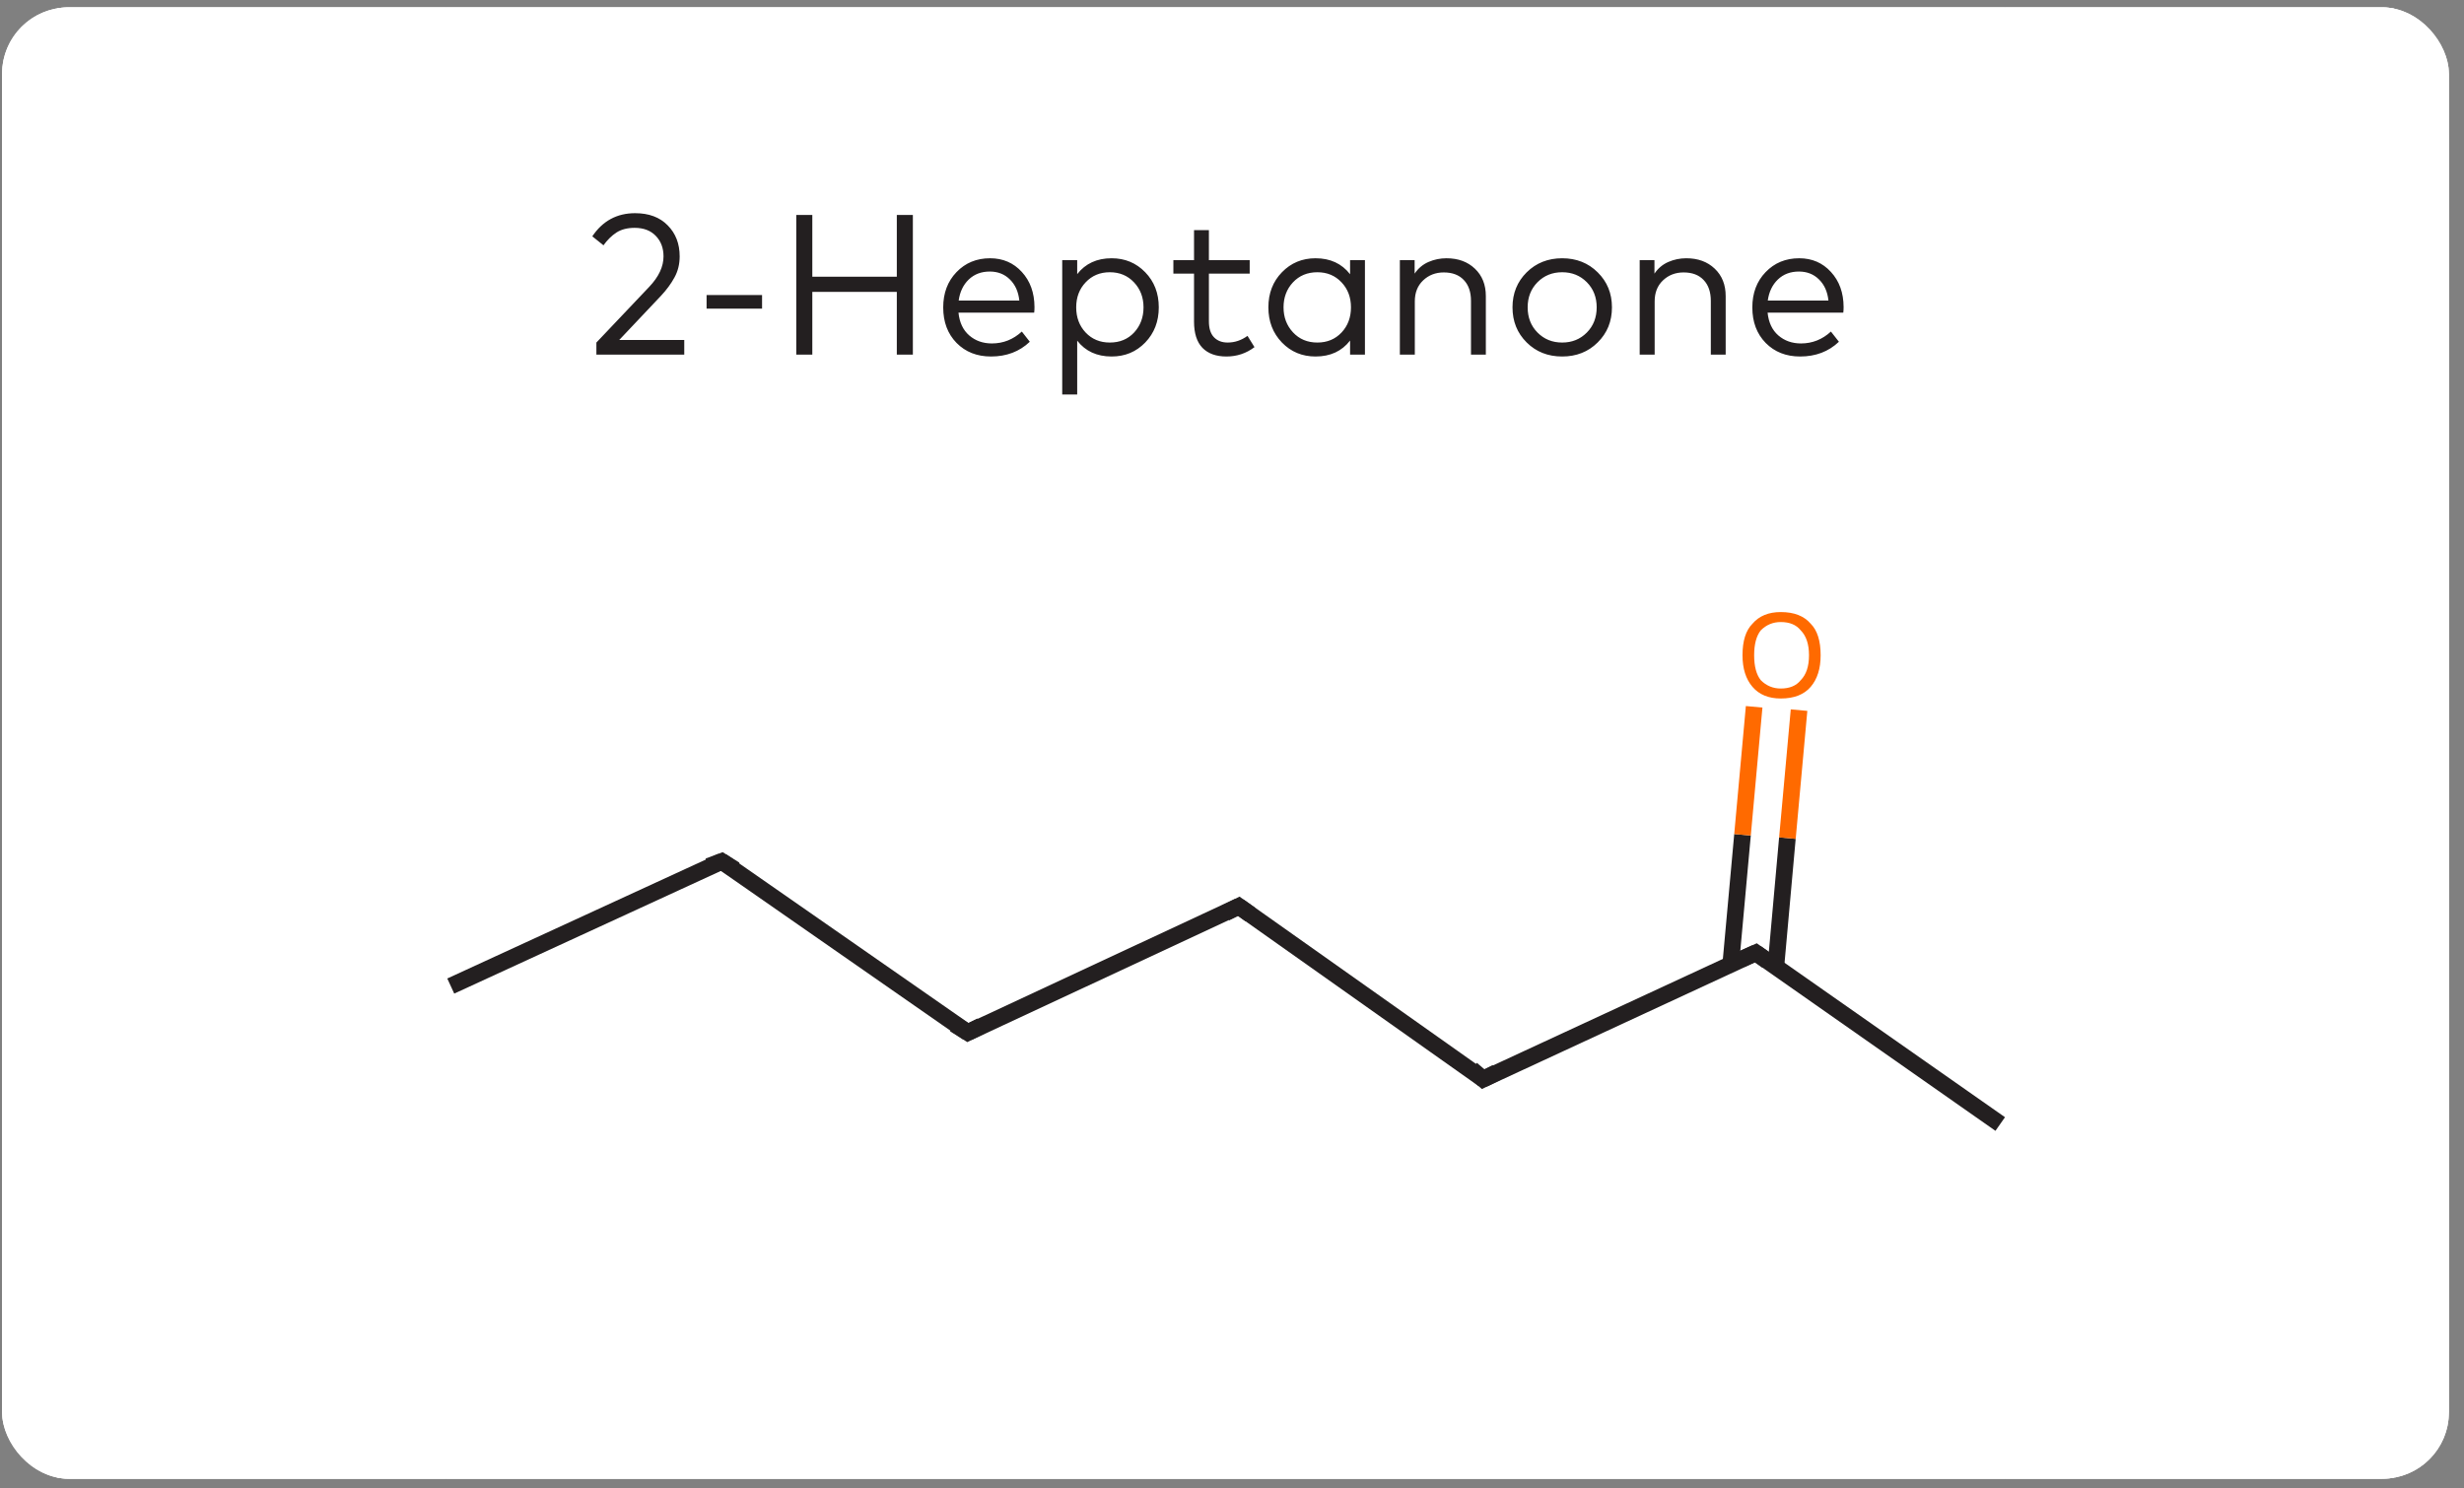 <svg width="144" height="87" viewBox="0 0 144 87" fill="none" xmlns="http://www.w3.org/2000/svg">
<rect x="0" y="0" width="144" height="87" fill="#808080" stroke="none"/>
<g clip-path="url(#clip0_214_14589)">
<rect x="0.119" y="0.432" width="143" height="86" rx="3.886" fill="white"/>
<path d="M0.119 8.728C0.119 2.03 5.548 -3.399 12.246 -3.399L26.066 -3.399V8.728H0.119V8.728Z" fill="white"/>
<rect x="26.066" y="-3.399" width="91.106" height="12.127" fill="white"/>
<path d="M117.172 -3.399L130.992 -3.399C137.689 -3.399 143.119 2.03 143.119 8.728V8.728L117.172 8.728V-3.399Z" fill="white"/>
<rect width="143" height="15" transform="translate(0.119 8.728)" fill="white"/>
<path d="M35.268 14.339L34.615 13.814C35.221 12.912 36.055 12.461 37.115 12.461C37.924 12.461 38.559 12.698 39.022 13.173C39.488 13.643 39.721 14.247 39.721 14.986C39.721 15.44 39.62 15.85 39.418 16.216C39.22 16.581 38.956 16.941 38.625 17.294L36.189 19.871H39.989V20.728H34.854V20.022L37.938 16.77C38.497 16.183 38.777 15.588 38.777 14.986C38.777 14.5 38.627 14.101 38.328 13.791C38.029 13.476 37.615 13.318 37.086 13.318C36.663 13.318 36.309 13.41 36.025 13.592C35.746 13.775 35.493 14.024 35.268 14.339ZM44.536 17.247V18.04H41.294V17.247H44.536ZM47.473 12.566V16.175H52.411V12.566H53.349V20.728H52.411V17.061H47.473V20.728H46.535V12.566H47.473ZM57.863 15.096C58.613 15.096 59.231 15.363 59.717 15.895C60.206 16.427 60.453 17.111 60.457 17.947C60.457 18.068 60.451 18.176 60.44 18.273H56.015C56.073 18.849 56.283 19.294 56.645 19.608C57.006 19.919 57.447 20.075 57.968 20.075C58.629 20.075 59.212 19.844 59.717 19.381L60.183 19.976C59.581 20.551 58.825 20.838 57.916 20.838C57.095 20.838 56.425 20.574 55.904 20.046C55.383 19.513 55.123 18.822 55.123 17.97C55.123 17.131 55.382 16.443 55.898 15.907C56.415 15.367 57.07 15.096 57.863 15.096ZM57.846 15.872C57.348 15.872 56.938 16.027 56.615 16.338C56.293 16.649 56.097 17.059 56.027 17.568H59.571C59.517 17.051 59.332 16.639 59.017 16.332C58.706 16.025 58.316 15.872 57.846 15.872ZM64.964 15.096C65.745 15.096 66.4 15.368 66.928 15.913C67.457 16.457 67.721 17.141 67.721 17.965C67.721 18.788 67.457 19.474 66.928 20.022C66.4 20.567 65.745 20.838 64.964 20.838C64.105 20.838 63.435 20.53 62.953 19.912V23.06H62.078V15.207H62.953V16.023C63.435 15.405 64.105 15.096 64.964 15.096ZM64.859 15.913C64.288 15.913 63.818 16.109 63.448 16.501C63.079 16.89 62.895 17.378 62.895 17.965C62.895 18.555 63.079 19.047 63.448 19.439C63.818 19.828 64.288 20.022 64.859 20.022C65.442 20.022 65.916 19.826 66.281 19.434C66.647 19.037 66.829 18.547 66.829 17.965C66.829 17.386 66.645 16.9 66.276 16.507C65.906 16.111 65.434 15.913 64.859 15.913ZM73.034 15.207V15.994H70.65V18.781C70.65 19.197 70.749 19.508 70.947 19.713C71.145 19.919 71.412 20.022 71.746 20.022C72.162 20.022 72.548 19.892 72.906 19.632L73.314 20.291C72.832 20.656 72.286 20.838 71.676 20.838C71.069 20.838 70.601 20.669 70.271 20.331C69.944 19.989 69.781 19.478 69.781 18.798V15.994H68.574V15.207H69.781V13.453L70.65 13.453V15.207H73.034ZM79.769 15.207V20.728H78.901V19.906C78.419 20.528 77.746 20.838 76.883 20.838C76.102 20.838 75.448 20.567 74.919 20.022C74.39 19.474 74.126 18.788 74.126 17.965C74.126 17.141 74.39 16.457 74.919 15.913C75.448 15.368 76.102 15.096 76.883 15.096C77.742 15.096 78.415 15.407 78.901 16.029V15.207H79.769ZM76.989 15.913C76.406 15.913 75.929 16.111 75.56 16.507C75.195 16.9 75.012 17.386 75.012 17.965C75.012 18.544 75.197 19.031 75.566 19.428C75.935 19.824 76.409 20.022 76.989 20.022C77.56 20.022 78.03 19.828 78.399 19.439C78.768 19.047 78.953 18.555 78.953 17.965C78.953 17.378 78.768 16.89 78.399 16.501C78.03 16.109 77.56 15.913 76.989 15.913ZM84.532 15.096C85.216 15.096 85.77 15.299 86.194 15.703C86.621 16.107 86.835 16.641 86.835 17.306V20.728H85.967V17.591C85.967 17.067 85.827 16.659 85.547 16.367C85.271 16.072 84.88 15.924 84.375 15.924C83.897 15.924 83.495 16.08 83.168 16.391C82.846 16.698 82.684 17.106 82.684 17.615V20.728H81.81V15.207H82.673V15.994C82.883 15.683 83.153 15.456 83.483 15.312C83.814 15.168 84.163 15.096 84.532 15.096ZM91.296 15.096C92.127 15.096 92.819 15.37 93.371 15.918C93.927 16.466 94.205 17.148 94.205 17.965C94.205 18.785 93.927 19.469 93.371 20.017C92.819 20.565 92.127 20.838 91.296 20.838C90.464 20.838 89.772 20.565 89.221 20.017C88.669 19.469 88.393 18.785 88.393 17.965C88.393 17.148 88.669 16.466 89.221 15.918C89.776 15.37 90.468 15.096 91.296 15.096ZM92.736 16.495C92.351 16.107 91.871 15.913 91.296 15.913C90.721 15.913 90.241 16.107 89.856 16.495C89.471 16.884 89.279 17.374 89.279 17.965C89.279 18.559 89.471 19.051 89.856 19.439C90.241 19.828 90.721 20.022 91.296 20.022C91.871 20.022 92.351 19.828 92.736 19.439C93.121 19.051 93.313 18.559 93.313 17.965C93.313 17.374 93.121 16.884 92.736 16.495ZM98.549 15.096C99.233 15.096 99.786 15.299 100.21 15.703C100.637 16.107 100.851 16.641 100.851 17.306V20.728H99.983V17.591C99.983 17.067 99.843 16.659 99.563 16.367C99.287 16.072 98.896 15.924 98.391 15.924C97.913 15.924 97.511 16.08 97.184 16.391C96.862 16.698 96.701 17.106 96.701 17.615V20.728H95.826V15.207H96.689V15.994C96.899 15.683 97.169 15.456 97.499 15.312C97.829 15.168 98.179 15.096 98.549 15.096ZM105.149 15.096C105.899 15.096 106.517 15.363 107.002 15.895C107.492 16.427 107.739 17.111 107.743 17.947C107.743 18.068 107.737 18.176 107.725 18.273L103.301 18.273C103.359 18.849 103.569 19.294 103.93 19.608C104.292 19.919 104.733 20.075 105.254 20.075C105.914 20.075 106.497 19.844 107.002 19.381L107.469 19.976C106.866 20.551 106.11 20.838 105.201 20.838C104.381 20.838 103.711 20.574 103.19 20.046C102.669 19.513 102.409 18.822 102.409 17.97C102.409 17.131 102.667 16.443 103.184 15.907C103.701 15.367 104.356 15.096 105.149 15.096ZM105.131 15.872C104.634 15.872 104.224 16.027 103.901 16.338C103.579 16.649 103.382 17.059 103.312 17.568L106.857 17.568C106.802 17.051 106.618 16.639 106.303 16.332C105.992 16.025 105.601 15.872 105.131 15.872Z" fill="#231F20"/>
<g clip-path="url(#clip1_214_14589)">
<path d="M154.204 23.728L-10.967 23.728V78.137H154.204V23.728Z" fill="white"/>
<path d="M26.343 57.636L42.18 50.349" stroke="#231F20" stroke-width="0.972"/>
<path d="M116.896 65.701L102.613 55.693" stroke="#231F20" stroke-width="0.972"/>
<path d="M42.18 50.349L56.559 60.357" stroke="#231F20" stroke-width="0.972"/>
<path d="M56.56 60.357L72.397 52.973" stroke="#231F20" stroke-width="0.972"/>
<path d="M72.395 52.973L86.678 63.077" stroke="#231F20" stroke-width="0.972"/>
<path d="M86.679 63.078L102.613 55.693" stroke="#231F20" stroke-width="0.972"/>
<path d="M103.778 56.568L104.458 48.989" stroke="#231F20" stroke-width="0.972"/>
<path d="M104.459 48.989L105.139 41.508" stroke="#FF6A00" stroke-width="0.972"/>
<path d="M101.155 56.276L101.835 48.795" stroke="#231F20" stroke-width="0.972"/>
<path d="M101.835 48.795L102.515 41.314" stroke="#FF6A00" stroke-width="0.972"/>
<path d="M41.402 50.641L42.18 50.349L42.957 50.835" stroke="#231F20" stroke-width="0.972"/>
<path d="M55.782 59.871L56.559 60.357L57.337 59.968" stroke="#231F20" stroke-width="0.972"/>
<path d="M71.619 53.361L72.396 52.973L73.076 53.459" stroke="#231F20" stroke-width="0.972"/>
<path d="M85.998 62.495L86.678 63.078L87.455 62.689" stroke="#231F20" stroke-width="0.972"/>
<path d="M103.293 56.179L102.613 55.693L101.738 56.082" stroke="#231F20" stroke-width="0.972"/>
<path d="M101.835 38.302C101.835 37.46 102.029 36.844 102.418 36.456C102.807 36.002 103.357 35.776 104.07 35.776C104.847 35.776 105.43 36.002 105.819 36.456C106.207 36.844 106.401 37.46 106.401 38.302C106.401 39.079 106.207 39.694 105.819 40.148C105.43 40.601 104.847 40.828 104.07 40.828C103.357 40.828 102.807 40.601 102.418 40.148C102.029 39.694 101.835 39.079 101.835 38.302ZM104.07 40.245C104.588 40.245 104.976 40.083 105.236 39.759C105.559 39.435 105.721 38.95 105.721 38.302C105.721 37.654 105.559 37.168 105.236 36.844C104.976 36.52 104.588 36.359 104.07 36.359C103.616 36.359 103.228 36.52 102.904 36.844C102.645 37.168 102.515 37.654 102.515 38.302C102.515 38.95 102.645 39.435 102.904 39.759C103.228 40.083 103.616 40.245 104.07 40.245Z" fill="#FF6A00"/>
</g>
<path d="M0.119 78.137H26.066V90.263H12.245C5.548 90.263 0.119 84.834 0.119 78.137V78.137Z" fill="white"/>
<rect x="26.066" y="78.137" width="91.106" height="12.126" fill="white"/>
<path d="M117.172 78.137H143.119V78.137C143.119 84.834 137.69 90.263 130.993 90.263H117.172V78.137Z" fill="white"/>
</g>
<rect x="0.869" y="1.182" width="141.5" height="84.501" rx="3.137" stroke="white" stroke-width="1.5"/>
<defs>
<clipPath id="clip0_214_14589">
<rect x="0.119" y="0.432" width="143" height="86" rx="3.886" fill="white"/>
</clipPath>
<clipPath id="clip1_214_14589">
<rect width="165.171" height="54.409" fill="white" transform="translate(-10.967 23.728)"/>
</clipPath>
</defs>
</svg>
